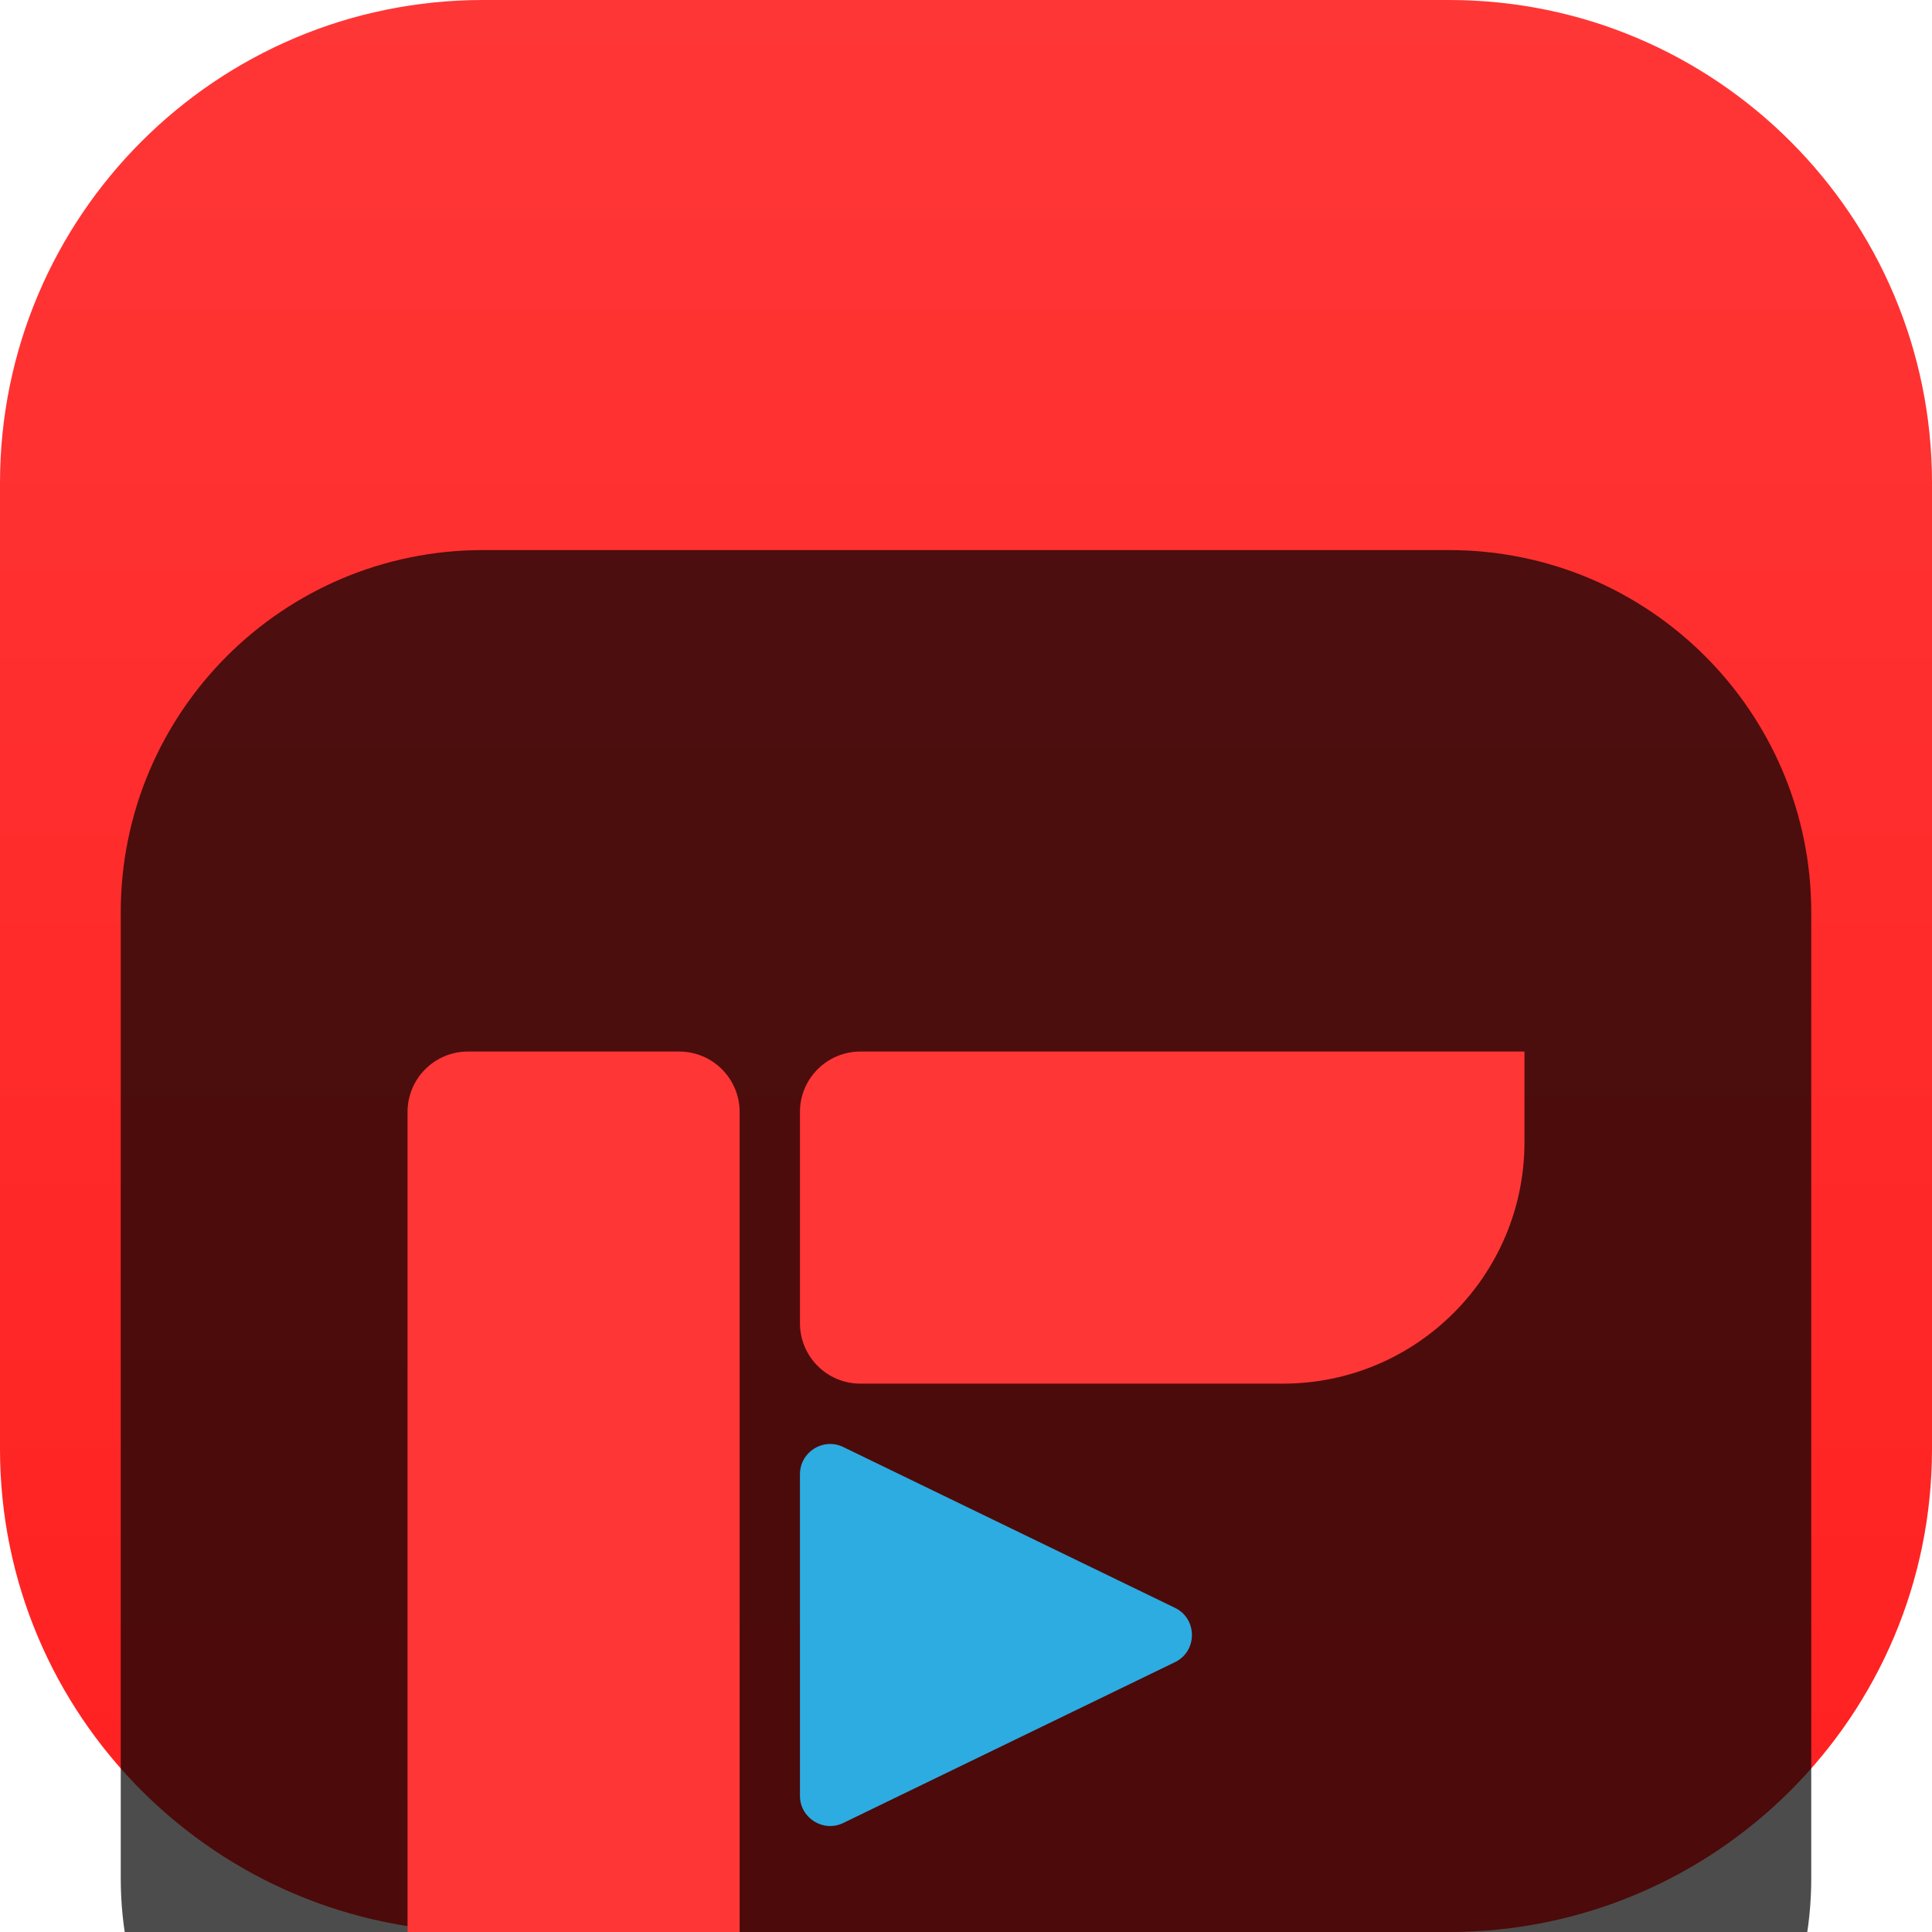 <svg width="18" height="18" viewBox="0 0 18 18" fill="none" xmlns="http://www.w3.org/2000/svg">
<g clip-path="url(#clip0_32_12336)">
<path d="M13.5 0H4.5C2.015 0 0 2.015 0 4.5V13.5C0 15.985 2.015 18 4.5 18H13.5C15.985 18 18 15.985 18 13.5V4.5C18 2.015 15.985 0 13.5 0Z" fill="url(#paint0_linear_32_12336)"/>
<g filter="url(#filter0_i_32_12336)">
<path d="M13.5 1.125H4.5C2.636 1.125 1.125 2.636 1.125 4.5V13.5C1.125 15.364 2.636 16.875 4.5 16.875H13.5C15.364 16.875 16.875 15.364 16.875 13.5V4.5C16.875 2.636 15.364 1.125 13.5 1.125Z" fill="black" fill-opacity="0.7"/>
<g filter="url(#filter1_d_32_12336)">
<path d="M6.047 14.203H6.891V4.36C6.891 4.049 6.639 3.797 6.328 3.797H4.359C4.049 3.797 3.797 4.049 3.797 4.36V11.953C3.797 13.196 4.804 14.203 6.047 14.203Z" fill="#FF3636"/>
<path d="M7.453 4.359V6.328C7.453 6.639 7.705 6.891 8.016 6.891H11.953C13.196 6.891 14.203 5.883 14.203 4.641V3.797H8.016C7.705 3.797 7.453 4.049 7.453 4.359Z" fill="#FF3636"/>
<path d="M10.943 8.978L7.853 7.48C7.667 7.393 7.453 7.529 7.453 7.735V10.731C7.453 10.937 7.667 11.073 7.853 10.986L10.943 9.488C11.159 9.387 11.159 9.079 10.943 8.978Z" fill="#2CACE1"/>
</g>
</g>
</g>
<defs>
<filter id="filter0_i_32_12336" x="1.125" y="1.125" width="15.75" height="19.75" filterUnits="userSpaceOnUse" color-interpolation-filters="sRGB">
<feFlood flood-opacity="0" result="BackgroundImageFix"/>
<feBlend mode="normal" in="SourceGraphic" in2="BackgroundImageFix" result="shape"/>
<feColorMatrix in="SourceAlpha" type="matrix" values="0 0 0 0 0 0 0 0 0 0 0 0 0 0 0 0 0 0 127 0" result="hardAlpha"/>
<feOffset dy="4"/>
<feGaussianBlur stdDeviation="2"/>
<feComposite in2="hardAlpha" operator="arithmetic" k2="-1" k3="1"/>
<feColorMatrix type="matrix" values="0 0 0 0 0 0 0 0 0 0 0 0 0 0 0 0 0 0 0.25 0"/>
<feBlend mode="normal" in2="shape" result="effect1_innerShadow_32_12336"/>
</filter>
<filter id="filter1_d_32_12336" x="-0.203" y="1.797" width="18.406" height="18.406" filterUnits="userSpaceOnUse" color-interpolation-filters="sRGB">
<feFlood flood-opacity="0" result="BackgroundImageFix"/>
<feColorMatrix in="SourceAlpha" type="matrix" values="0 0 0 0 0 0 0 0 0 0 0 0 0 0 0 0 0 0 127 0" result="hardAlpha"/>
<feOffset dy="2"/>
<feGaussianBlur stdDeviation="2"/>
<feComposite in2="hardAlpha" operator="out"/>
<feColorMatrix type="matrix" values="0 0 0 0 0 0 0 0 0 0 0 0 0 0 0 0 0 0 0.25 0"/>
<feBlend mode="normal" in2="BackgroundImageFix" result="effect1_dropShadow_32_12336"/>
<feBlend mode="normal" in="SourceGraphic" in2="effect1_dropShadow_32_12336" result="shape"/>
</filter>
<linearGradient id="paint0_linear_32_12336" x1="9" y1="0" x2="9" y2="18" gradientUnits="userSpaceOnUse">
<stop stop-color="#FF3636"/>
<stop offset="0" stop-color="#FF3636"/>
<stop offset="1" stop-color="#FF2020"/>
</linearGradient>
<clipPath id="clip0_32_12336">
<rect width="18" height="18" fill="white"/>
</clipPath>
</defs>
</svg>
